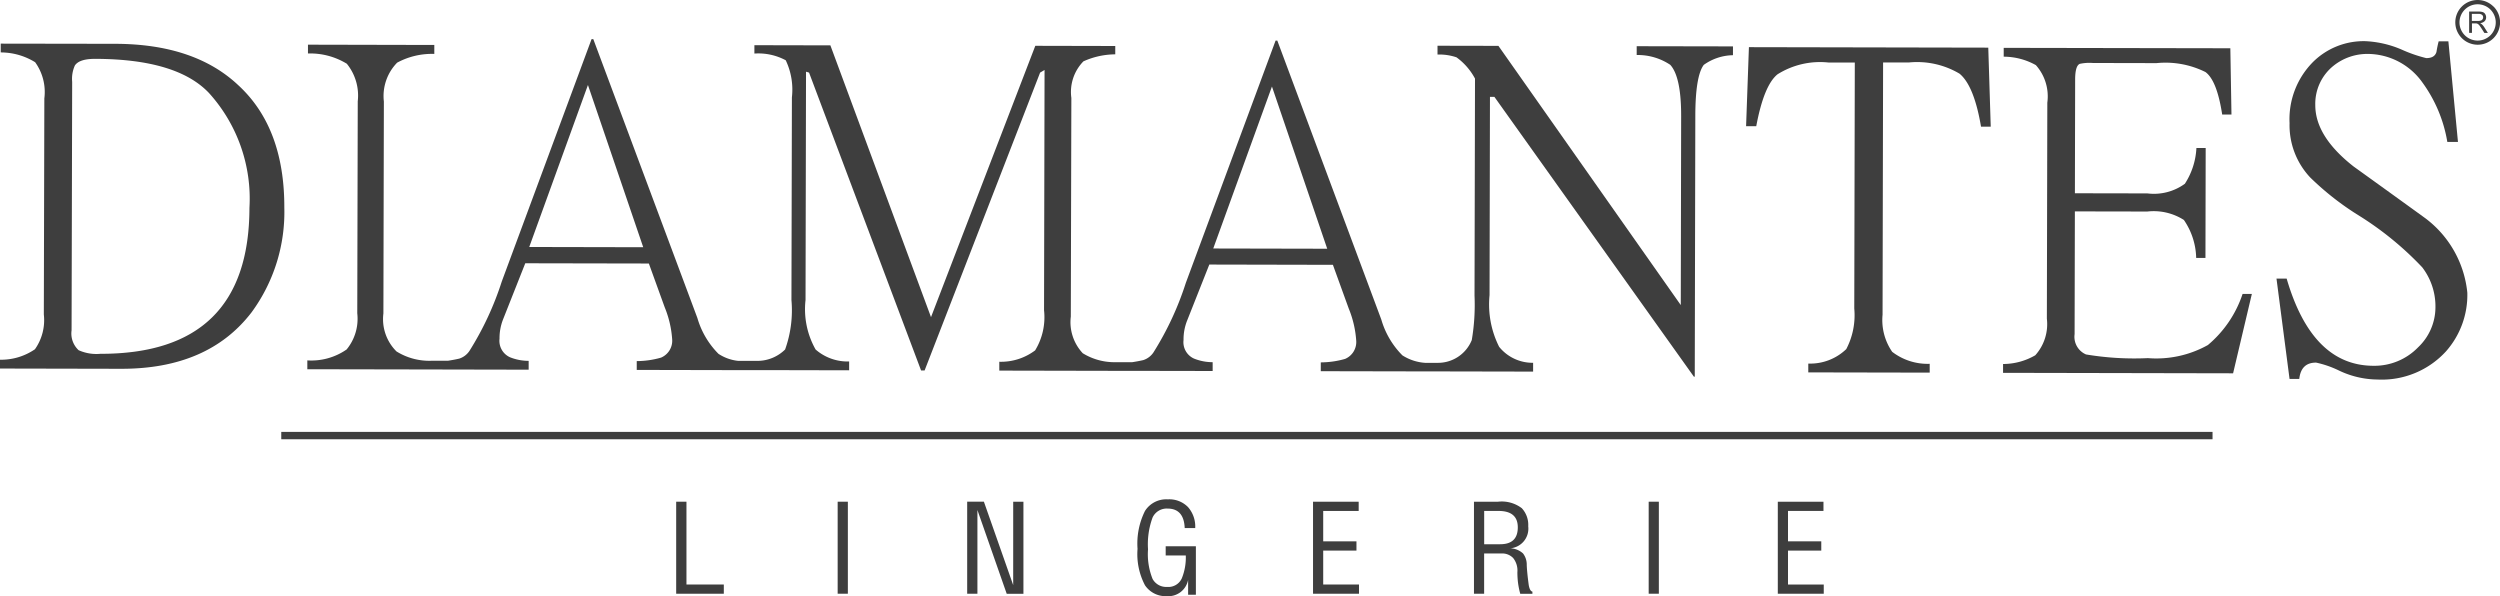 <svg xmlns="http://www.w3.org/2000/svg" width="164.515" height="39.233" viewBox="0 0 164.515 39.233"><defs><style>.a{fill:#3e3e3e;}</style></defs><g transform="translate(-4.727 -4.206)"><path class="a" d="M202.638,5.961a.427.427,0,0,0-.112-.07.5.5,0,0,0,.3-.128.356.356,0,0,0,.1-.251.4.4,0,0,0-.058-.211.3.3,0,0,0-.156-.134.827.827,0,0,0-.284-.038l-.62,0,0,1.4h.186l0-.622h.214a.537.537,0,0,1,.1.007.285.285,0,0,1,.084.037.5.5,0,0,1,.1.1c.034.045.078.11.133.192l.185.292h.231l-.241-.383A.941.941,0,0,0,202.638,5.961Zm-.252-.216h-.4V5.282h.444a.329.329,0,0,1,.227.064.2.2,0,0,1,.071.163.237.237,0,0,1-.037.126.208.208,0,0,1-.108.083.561.561,0,0,1-.2.026Z" transform="translate(-34.597 -0.162)"/><path class="a" d="M178.087,27.582a6.951,6.951,0,0,1-3.95.862,19.22,19.22,0,0,1-4.07-.242,1.265,1.265,0,0,1-.752-1.336l.018-8.078,4.766.009a3.688,3.688,0,0,1,2.407.555,4.579,4.579,0,0,1,.81,2.5h.61l.015-7.236h-.61a4.757,4.757,0,0,1-.759,2.353,3.464,3.464,0,0,1-2.472.635l-4.765-.009.016-7.469c0-.6.095-.951.3-1.046a3.008,3.008,0,0,1,.868-.058l4.185.009a5.9,5.9,0,0,1,3.223.587c.505.373.871,1.3,1.1,2.794l.611,0-.074-4.359L164.65,8.026l0,.581a4.366,4.366,0,0,1,2.116.555,3.091,3.091,0,0,1,.754,2.472l-.03,14.213a3.063,3.063,0,0,1-.763,2.409,4.234,4.234,0,0,1-2.12.575l0,.581,15.138.031,1.235-5.225-.61,0A7.445,7.445,0,0,1,178.087,27.582Z" transform="translate(-28.067 -0.671)"/><path class="a" d="M196.236,19.15q-2.378-1.723-4.729-3.412-2.527-1.979-2.521-4.044a3.206,3.206,0,0,1,1.2-2.585,3.56,3.56,0,0,1,2.268-.778,4.435,4.435,0,0,1,3.572,1.867,9.194,9.194,0,0,1,1.649,3.925l.7,0L197.744,7.5h-.639a6.89,6.89,0,0,0-.145.7c-.081.273-.3.406-.672.406a9.28,9.28,0,0,1-1.6-.553,6.8,6.8,0,0,0-2.384-.561,4.735,4.735,0,0,0-3.459,1.36,5.342,5.342,0,0,0-1.552,4.033,5.017,5.017,0,0,0,1.361,3.578A18.6,18.6,0,0,0,191.908,19a21.03,21.03,0,0,1,4.117,3.375,4.23,4.23,0,0,1,.868,2.651,3.635,3.635,0,0,1-1.141,2.611,4,4,0,0,1-2.938,1.216q-4.04-.009-5.712-5.736l-.669,0,.859,6.6.64,0c.08-.72.447-1.075,1.107-1.073a6.563,6.563,0,0,1,1.508.523,5.992,5.992,0,0,0,2.529.59,5.723,5.723,0,0,0,4.508-1.85,5.606,5.606,0,0,0,1.407-3.865A6.984,6.984,0,0,0,196.236,19.15Z" transform="translate(-31.899 -0.576)"/><path class="a" d="M38.5,29.07v0l5.323.011V28.5a3.283,3.283,0,0,1-1.225-.235,1.184,1.184,0,0,1-.692-1.223,3.379,3.379,0,0,1,.236-1.279L43.6,22.079l8.133.016,1.042,2.879a6.747,6.747,0,0,1,.491,2.095,1.207,1.207,0,0,1-.731,1.218,5.852,5.852,0,0,1-1.6.23l0,.58,5.649.012,1.24,0,.754,0h.487l5.847.013v-.581a3.2,3.2,0,0,1-2.206-.787,5.384,5.384,0,0,1-.663-3.255l.032-15.027.2.06,7.371,19.6h.233l7.6-19.6.293-.174-.034,15.811a4.181,4.181,0,0,1-.586,2.642,3.733,3.733,0,0,1-2.358.749v.582l7.588.016v0l1.13,0v0l5.322.01,0-.58a3.3,3.3,0,0,1-1.225-.236,1.181,1.181,0,0,1-.691-1.222,3.342,3.342,0,0,1,.236-1.279l1.46-3.688,8.133.018,1.042,2.877a6.736,6.736,0,0,1,.491,2.095,1.208,1.208,0,0,1-.731,1.219,5.889,5.889,0,0,1-1.6.229l0,.58,6.889.014.754,0,6.33.013,0-.58a2.824,2.824,0,0,1-2.235-1.051,6.191,6.191,0,0,1-.632-3.4l.027-13.048h.293L120.5,29.539h.059l.037-17.116c0-1.786.189-2.915.557-3.4a3.389,3.389,0,0,1,1.921-.636v-.58l-6.336-.012v.58a3.831,3.831,0,0,1,2.21.646c.48.526.721,1.657.716,3.4l-.025,12.408-12-17.057-4.008-.008v.58a3.511,3.511,0,0,1,1.249.182,4.134,4.134,0,0,1,1.218,1.4l-.032,14.269a13.864,13.864,0,0,1-.18,2.936,2.4,2.4,0,0,1-2.274,1.5l-.8,0a3.182,3.182,0,0,1-1.491-.491,5.514,5.514,0,0,1-1.389-2.359L93.089,7.426h-.114L87.069,23.368a20.1,20.1,0,0,1-2.134,4.582,1.274,1.274,0,0,1-.664.5c-.245.058-.49.1-.735.139l-1.2,0A3.975,3.975,0,0,1,80.287,28,2.989,2.989,0,0,1,79.5,25.59L79.536,11.2a2.881,2.881,0,0,1,.794-2.409,5.158,5.158,0,0,1,2.095-.461V7.781l-5.262-.012L70.3,25.624,63.678,7.739l-5-.011v.551a3.808,3.808,0,0,1,2.062.441,4.5,4.5,0,0,1,.406,2.441l-.03,13.34a7.66,7.66,0,0,1-.417,3.252,2.6,2.6,0,0,1-1.853.749l-1.231,0a2.9,2.9,0,0,1-1.3-.463,5.506,5.506,0,0,1-1.389-2.359L48.077,7.33h-.115L42.056,23.272a20.11,20.11,0,0,1-2.134,4.581,1.272,1.272,0,0,1-.666.5c-.245.058-.491.1-.735.139l-1.048,0a4.082,4.082,0,0,1-2.347-.611,2.993,2.993,0,0,1-.862-2.5l.031-13.946a3.14,3.14,0,0,1,.874-2.558,4.8,4.8,0,0,1,2.445-.575V7.713L29.3,7.694v.58a4.613,4.613,0,0,1,2.557.675,3.322,3.322,0,0,1,.719,2.472l-.032,13.946a3.182,3.182,0,0,1-.7,2.384,4.068,4.068,0,0,1-2.586.719v.582l8.313.016ZM92.736,10.447l3.637,10.675-7.5-.016Zm-45.012-.1,3.638,10.676-7.5-.016Z" transform="translate(-4.307 -0.548)"/><path class="a" d="M146.165,9.759a5.261,5.261,0,0,1,3.344-.777l1.741,0-.035,16.188a4.8,4.8,0,0,1-.526,2.672,3.422,3.422,0,0,1-2.5.952l0,.58,7.99.016,0-.58a3.831,3.831,0,0,1-2.468-.788,3.677,3.677,0,0,1-.634-2.441l.035-16.6,1.687,0a5.469,5.469,0,0,1,3.341.735q.958.784,1.416,3.488l.639,0-.162-5.2-15.751-.032-.186,5.2.669,0C145.1,11.384,145.564,10.244,146.165,9.759Z" transform="translate(-24.466 -0.663)"/><path class="a" d="M203.218,4.641a1.473,1.473,0,0,0-2.083-.007h0l0,0a1.473,1.473,0,1,0,2.083,0h0Zm-.2,1.885h0a1.194,1.194,0,1,1,0-1.688l0,0a1.2,1.2,0,0,1,0,1.688Z" transform="translate(-34.403 0)"/><path class="a" d="M59.376,44.251H58.7v6.056h3.134V49.7H59.376Z" transform="translate(-9.476 -7.03)"/><rect class="a" width="0.671" height="6.055" transform="translate(59.85 37.221)"/><path class="a" d="M84.954,49.739l-1.928-5.488h-1.1v6.055H82.6V44.8l1.928,5.511h1.1V44.251h-.673Z" transform="translate(-13.553 -7.03)"/><path class="a" d="M97.377,47.756H98.7a3.64,3.64,0,0,1-.26,1.5.969.969,0,0,1-.975.568,1.017,1.017,0,0,1-.95-.524,4.355,4.355,0,0,1-.3-1.951,5.079,5.079,0,0,1,.3-2.093,1.024,1.024,0,0,1,.982-.587q1.08,0,1.132,1.285h.691a1.936,1.936,0,0,0-.474-1.383,1.724,1.724,0,0,0-1.332-.509,1.655,1.655,0,0,0-1.5.765,4.813,4.813,0,0,0-.489,2.493,4.394,4.394,0,0,0,.492,2.4,1.638,1.638,0,0,0,1.436.713,1.324,1.324,0,0,0,1.4-1.073v.978h.511V47.149H97.377Z" transform="translate(-15.941 -6.996)"/><path class="a" d="M110.2,47.468h2.188V46.86H110.2v-2h2.334v-.608H109.53v6.055h3.025V49.7H110.2Z" transform="translate(-18.398 -7.03)"/><path class="a" d="M125.979,49.73q-.114-.855-.13-1.308a1.21,1.21,0,0,0-.244-.765,1.3,1.3,0,0,0-.84-.339,1.3,1.3,0,0,0,1.182-1.45,1.612,1.612,0,0,0-.421-1.187,2.174,2.174,0,0,0-1.562-.43h-1.588v6.056h.669v-2.65h1.148a1,1,0,0,1,.761.3,1.32,1.32,0,0,1,.279.936,5.82,5.82,0,0,0,.04.678,5.268,5.268,0,0,0,.149.741h.8v-.143C126.106,50.148,126.026,50,125.979,49.73ZM124.1,47.05h-1.052V44.859h.943q1.269,0,1.269,1.08,0,1.112-1.16,1.111Z" transform="translate(-20.653 -7.03)"/><rect class="a" width="0.669" height="6.055" transform="translate(113.22 37.221)"/><path class="a" d="M147.3,47.468h2.19V46.86H147.3v-2h2.334v-.608h-3.005v6.055h3.024V49.7H147.3Z" transform="translate(-24.912 -7.03)"/><rect class="a" width="127.089" height="0.485" transform="translate(23.236 32.627)"/><path class="a" d="M20.406,10.423Q17.533,7.717,12.332,7.7L4.775,7.688l0,.579a4.3,4.3,0,0,1,2.265.645,3.352,3.352,0,0,1,.605,2.382L7.611,25.507A3.321,3.321,0,0,1,7.026,27.8a3.928,3.928,0,0,1-2.3.689v.58l7.966.017q5.72.012,8.578-3.7a11.145,11.145,0,0,0,2.167-6.908Q23.449,13.219,20.406,10.423ZM11.327,28.1A2.848,2.848,0,0,1,9.9,27.862a1.5,1.5,0,0,1-.463-1.305L9.476,10.2a2.136,2.136,0,0,1,.179-1.076c.2-.293.636-.435,1.336-.434q5.378.011,7.493,2.252A10.364,10.364,0,0,1,21.142,18.5q-.02,9.62-9.816,9.6Z" transform="translate(0 -0.611)"/></g></svg>